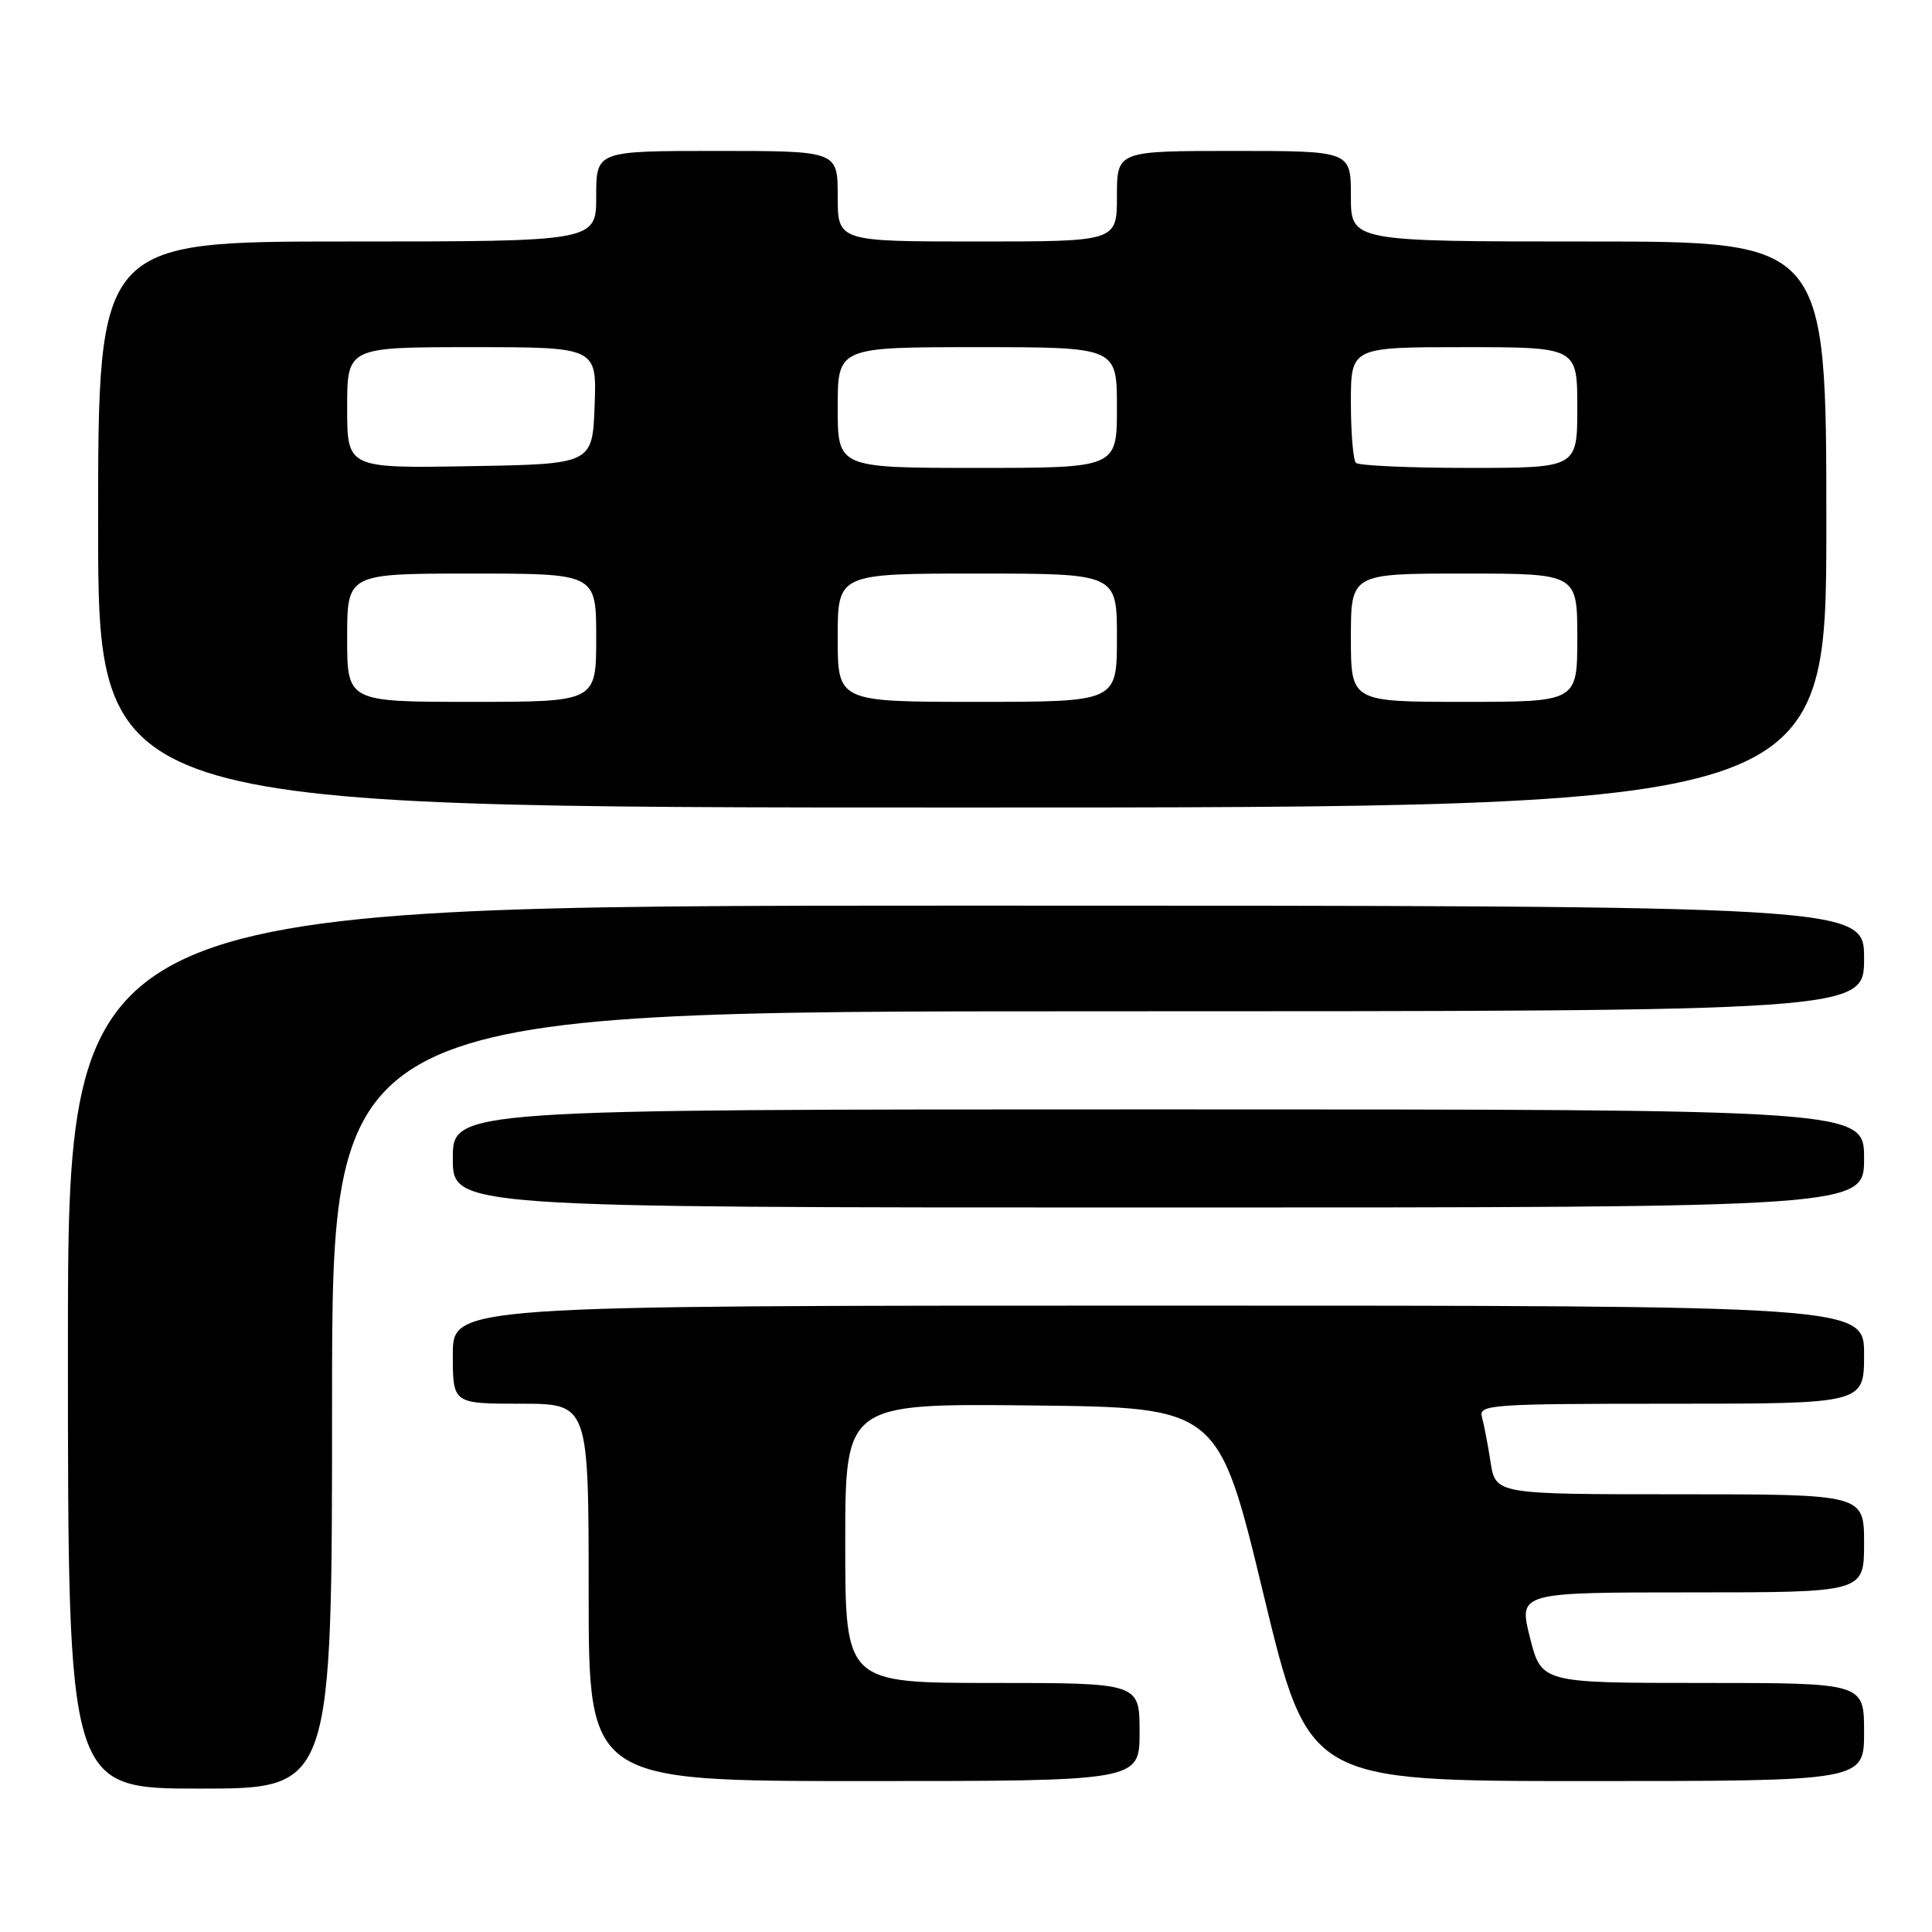 <?xml version="1.0" encoding="UTF-8" standalone="no"?>
<!DOCTYPE svg PUBLIC "-//W3C//DTD SVG 1.1//EN" "http://www.w3.org/Graphics/SVG/1.1/DTD/svg11.dtd" >
<svg xmlns="http://www.w3.org/2000/svg" xmlns:xlink="http://www.w3.org/1999/xlink" version="1.1" viewBox="0 0 256 256">
 <g >
 <path fill="currentColor"
d=" M 44.00 185.50 C 44.00 134.00 44.00 134.00 145.50 134.00 C 247.00 134.00 247.00 134.00 247.00 127.00 C 247.00 120.00 247.00 120.00 128.00 120.00 C 9.00 120.00 9.00 120.00 9.00 178.50 C 9.00 237.00 9.00 237.00 26.50 237.00 C 44.00 237.00 44.00 237.00 44.00 185.50 Z  M 151.00 229.50 C 151.00 223.00 151.00 223.00 131.50 223.00 C 112.00 223.00 112.00 223.00 112.00 204.48 C 112.00 185.97 112.00 185.97 136.73 186.23 C 161.45 186.50 161.45 186.50 167.42 211.25 C 173.39 236.00 173.39 236.00 210.19 236.00 C 247.00 236.00 247.00 236.00 247.00 229.50 C 247.00 223.00 247.00 223.00 225.62 223.00 C 204.25 223.00 204.25 223.00 202.73 217.00 C 201.22 211.00 201.22 211.00 224.11 211.00 C 247.00 211.00 247.00 211.00 247.00 204.50 C 247.00 198.00 247.00 198.00 222.59 198.00 C 198.18 198.00 198.18 198.00 197.51 193.75 C 197.15 191.41 196.63 188.71 196.36 187.75 C 195.90 186.12 197.56 186.00 221.43 186.00 C 247.00 186.00 247.00 186.00 247.00 179.50 C 247.00 173.00 247.00 173.00 153.50 173.00 C 60.00 173.00 60.00 173.00 60.00 179.50 C 60.00 186.00 60.00 186.00 69.00 186.00 C 78.00 186.00 78.00 186.00 78.00 211.00 C 78.00 236.00 78.00 236.00 114.50 236.00 C 151.00 236.00 151.00 236.00 151.00 229.50 Z  M 247.00 153.50 C 247.00 147.00 247.00 147.00 153.50 147.00 C 60.00 147.00 60.00 147.00 60.00 153.50 C 60.00 160.00 60.00 160.00 153.50 160.00 C 247.00 160.00 247.00 160.00 247.00 153.50 Z  M 242.00 69.50 C 242.00 32.00 242.00 32.00 210.50 32.00 C 179.00 32.00 179.00 32.00 179.00 26.00 C 179.00 20.00 179.00 20.00 163.50 20.00 C 148.00 20.00 148.00 20.00 148.00 26.00 C 148.00 32.00 148.00 32.00 129.50 32.00 C 111.00 32.00 111.00 32.00 111.00 26.00 C 111.00 20.00 111.00 20.00 95.00 20.00 C 79.00 20.00 79.00 20.00 79.00 26.00 C 79.00 32.00 79.00 32.00 46.00 32.00 C 13.00 32.00 13.00 32.00 13.00 69.50 C 13.00 107.00 13.00 107.00 127.50 107.00 C 242.00 107.00 242.00 107.00 242.00 69.50 Z  M 46.00 84.50 C 46.00 76.00 46.00 76.00 62.50 76.00 C 79.00 76.00 79.00 76.00 79.00 84.50 C 79.00 93.00 79.00 93.00 62.50 93.00 C 46.00 93.00 46.00 93.00 46.00 84.50 Z  M 111.00 84.50 C 111.00 76.00 111.00 76.00 129.50 76.00 C 148.00 76.00 148.00 76.00 148.00 84.50 C 148.00 93.00 148.00 93.00 129.50 93.00 C 111.00 93.00 111.00 93.00 111.00 84.50 Z  M 179.00 84.50 C 179.00 76.00 179.00 76.00 194.00 76.00 C 209.00 76.00 209.00 76.00 209.00 84.50 C 209.00 93.00 209.00 93.00 194.00 93.00 C 179.00 93.00 179.00 93.00 179.00 84.50 Z  M 46.00 54.02 C 46.00 46.00 46.00 46.00 62.54 46.00 C 79.08 46.00 79.08 46.00 78.79 53.75 C 78.50 61.50 78.50 61.50 62.25 61.77 C 46.00 62.05 46.00 62.05 46.00 54.02 Z  M 111.00 54.00 C 111.00 46.00 111.00 46.00 129.50 46.00 C 148.00 46.00 148.00 46.00 148.00 54.00 C 148.00 62.00 148.00 62.00 129.50 62.00 C 111.00 62.00 111.00 62.00 111.00 54.00 Z  M 179.67 61.33 C 179.30 60.97 179.00 57.37 179.00 53.33 C 179.00 46.00 179.00 46.00 194.00 46.00 C 209.00 46.00 209.00 46.00 209.00 54.00 C 209.00 62.00 209.00 62.00 194.67 62.00 C 186.78 62.00 180.03 61.70 179.67 61.33 Z "/>
</g>
</svg>